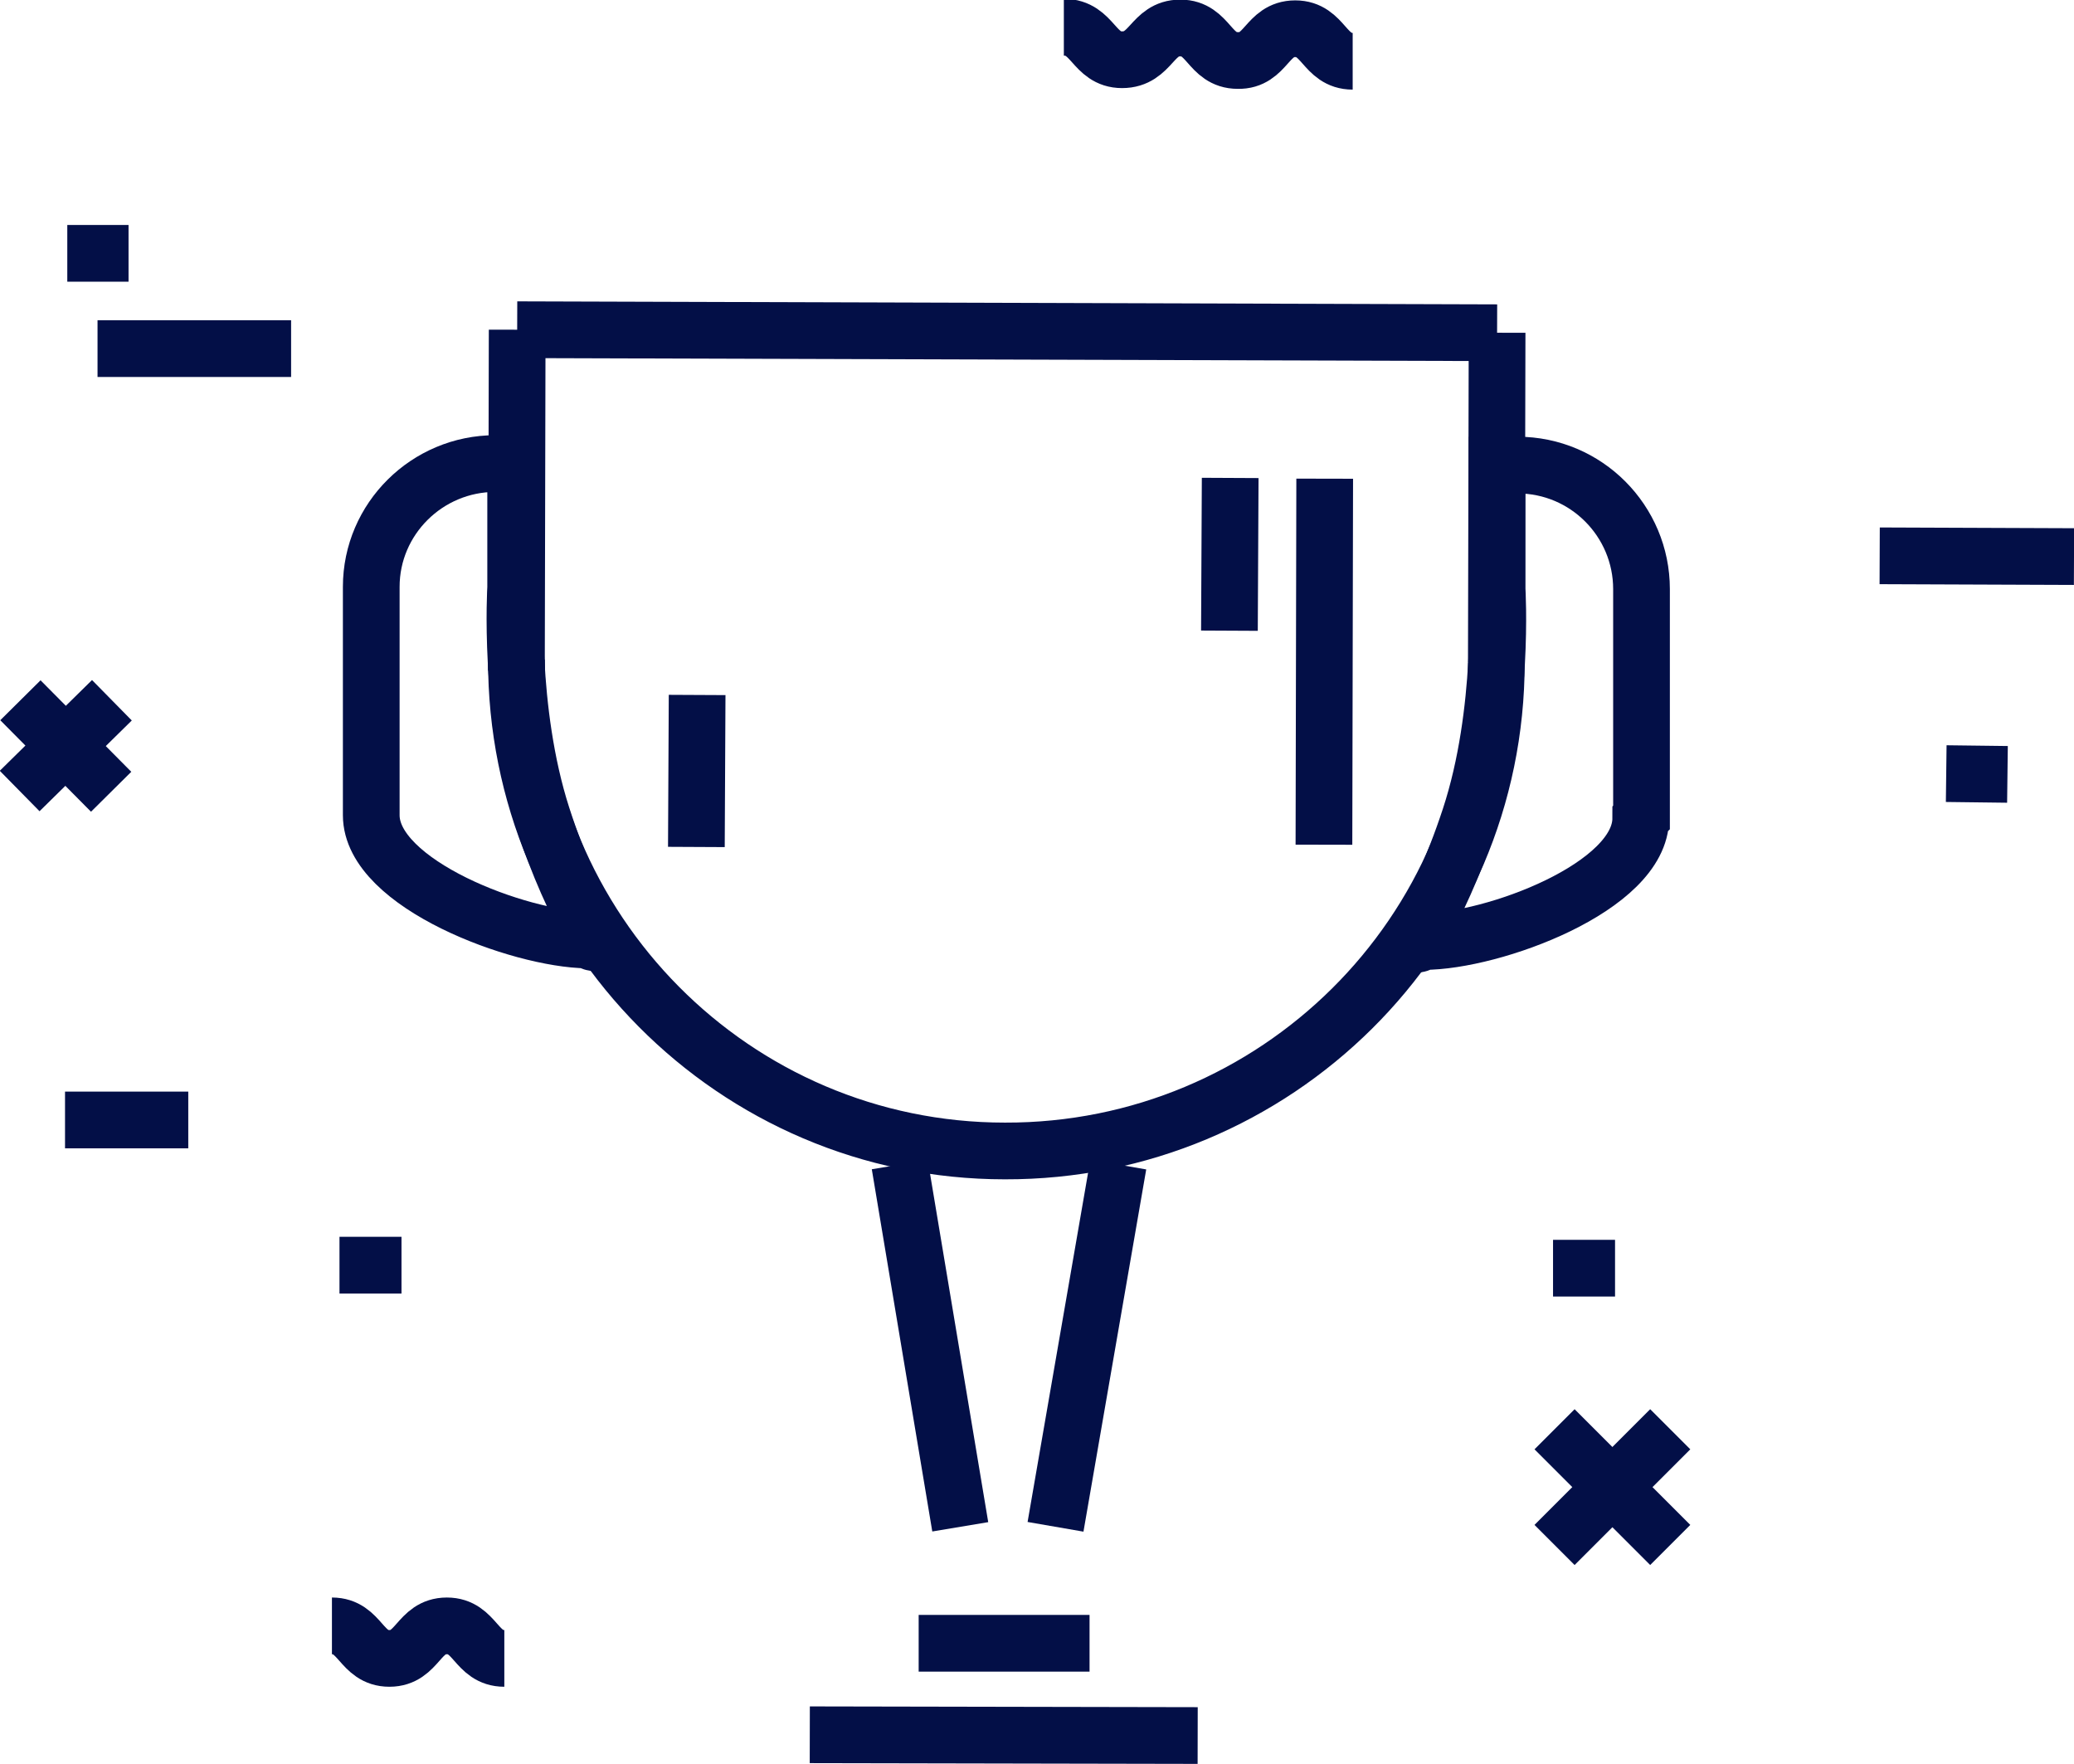 <?xml version="1.0" encoding="UTF-8"?>
<svg id="Layer_2" data-name="Layer 2" xmlns="http://www.w3.org/2000/svg" viewBox="0 0 27.43 23.33">
  <defs>
    <style>
      .cls-1 {
        fill: none;
        stroke: #030f47;
        stroke-miterlimit: 10;
        stroke-width: .75px;
      }
    </style>
  </defs>
  <g id="Layer_1-2" data-name="Layer 1">
    <g>
      <g>
        <line class="cls-1" x1="17.52" y1="6.33" x2="17.51" y2="11.17"/>
        <line class="cls-1" x1="16.27" y1="6.32" x2="16.26" y2="8.34"/>
        <line class="cls-1" x1="9.22" y1="9.19" x2="9.21" y2="11.2"/>
        <path class="cls-1" d="m19.79,8.76c0,3.58-2.92,6.47-6.5,6.46-3.58,0-6.47-2.92-6.46-6.5"/>
        <line class="cls-1" x1="11.9" y1="15.4" x2="12.7" y2="20.19"/>
        <line class="cls-1" x1="14.79" y1="15.4" x2="13.96" y2="20.19"/>
        <line class="cls-1" x1="12.15" y1="21.73" x2="14.41" y2="21.73"/>
        <line class="cls-1" x1="10.71" y1="22.94" x2="15.84" y2="22.95"/>
        <line class="cls-1" x1="6.84" y1="4.36" x2="19.8" y2="4.4"/>
        <line class="cls-1" x1="19.8" y1="4.4" x2="19.79" y2="8.76"/>
        <line class="cls-1" x1="6.84" y1="4.36" x2="6.83" y2="8.87"/>
        <path class="cls-1" d="m21.7,10.82c0,.91-1.96,1.63-2.87,1.63h0c-.32.17.15-.24.61-1.64.46-1.4.36-3.02.36-3.02,0-.91,0-1.64,0-1.64h.27c.91,0,1.64.74,1.64,1.64v3.02Z"/>
        <path class="cls-1" d="m4.91,10.78c0,.91,1.96,1.64,2.86,1.65h0c.32.17-.15-.24-.6-1.64-.45-1.4-.35-3.02-.35-3.02,0-.91,0-1.64,0-1.64h-.27c-.9,0-1.64.73-1.64,1.63v3.02Z"/>
      </g>
      <g>
        <line class="cls-1" x1="1.47" y1="10.47" x2=".27" y2="9.26"/>
        <line class="cls-1" x1=".26" y1="10.46" x2="1.48" y2="9.26"/>
      </g>
      <g>
        <line class="cls-1" x1="22.09" y1="20.43" x2="20.56" y2="18.9"/>
        <line class="cls-1" x1="20.56" y1="20.43" x2="22.09" y2="18.9"/>
      </g>
      <path class="cls-1" d="m6.67,21.93c-.38,0-.38-.43-.76-.43-.38,0-.38.43-.76.43-.38,0-.38-.43-.76-.43"/>
      <path class="cls-1" d="m17.89.81c-.38,0-.38-.43-.76-.43-.38,0-.38.43-.76.42-.38,0-.38-.43-.76-.43-.38,0-.38.42-.77.42-.38,0-.38-.43-.77-.43"/>
      <line class="cls-1" x1="3.85" y1="4.61" x2="1.29" y2="4.61"/>
      <line class="cls-1" x1="27.43" y1="7.36" x2="24.86" y2="7.35"/>
      <line class="cls-1" x1="2.49" y1="14.81" x2=".86" y2="14.81"/>
      <line class="cls-1" x1="21.36" y1="16.77" x2="20.54" y2="16.77"/>
      <line class="cls-1" x1="1.7" y1="3.35" x2=".89" y2="3.35"/>
      <line class="cls-1" x1="26.55" y1="10.24" x2="25.74" y2="10.23"/>
      <line class="cls-1" x1="5.31" y1="16.73" x2="4.49" y2="16.73"/>
    </g>
  </g>
</svg>